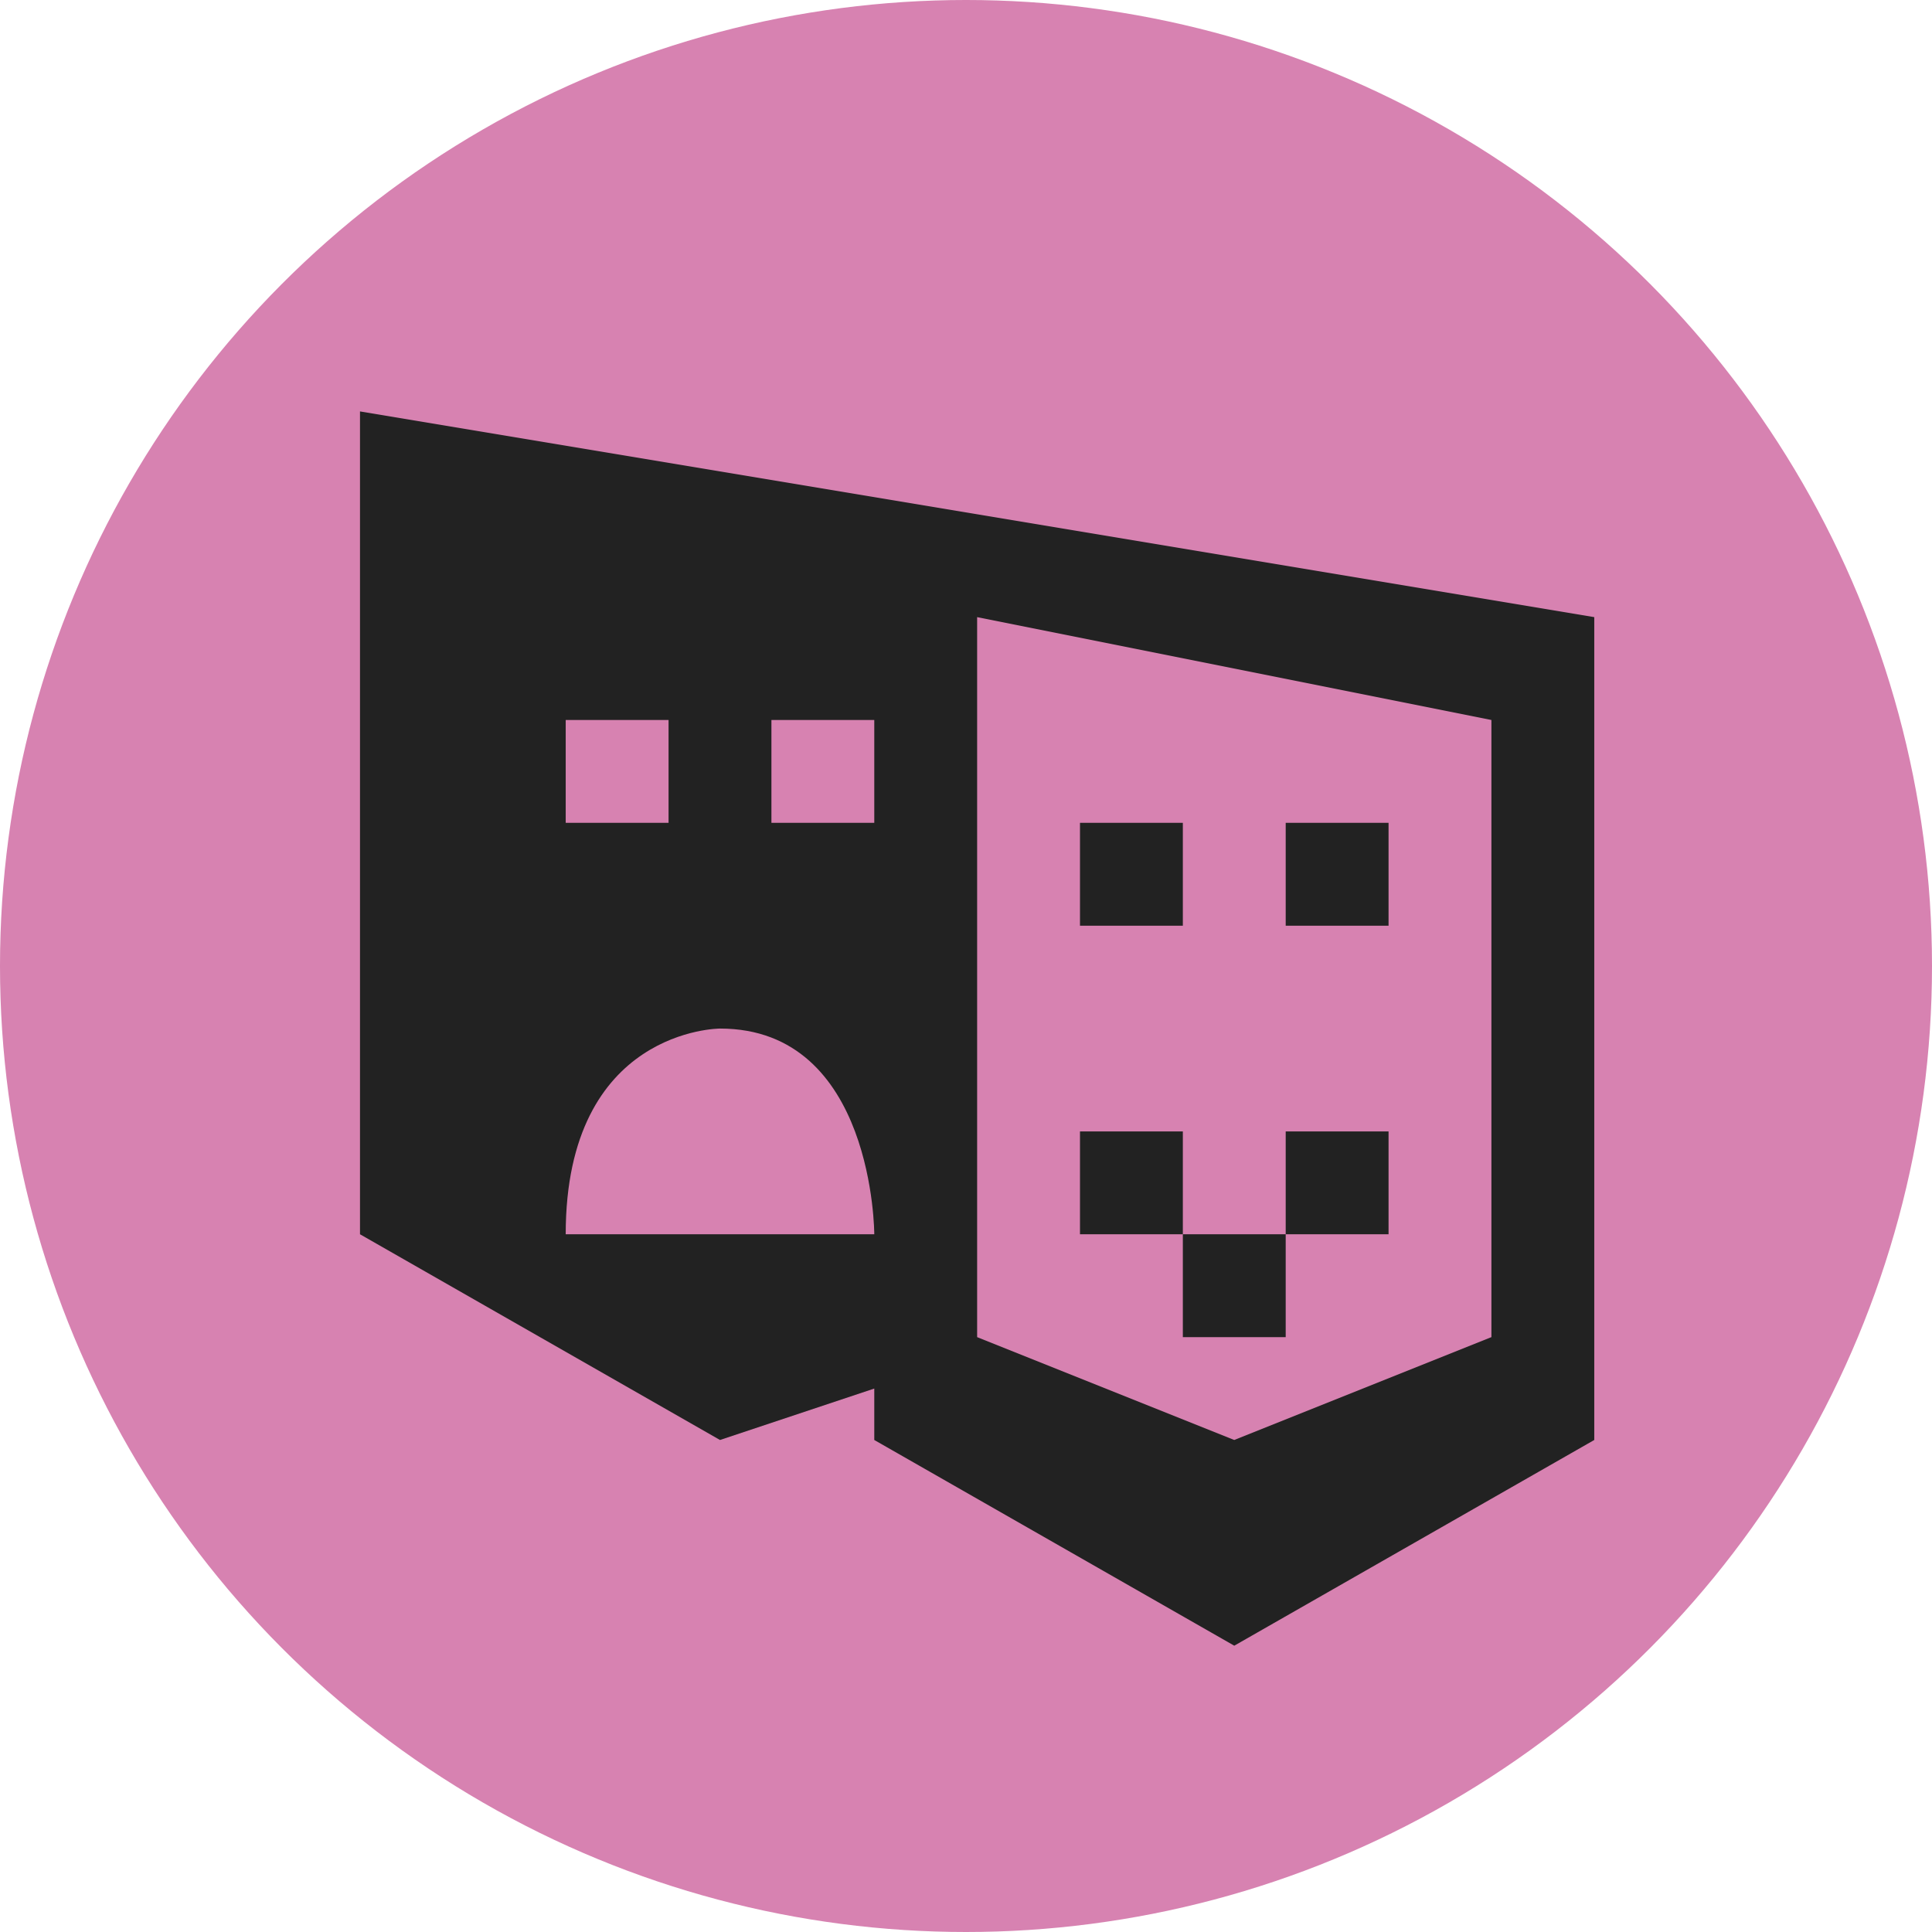 <?xml version="1.0" standalone="no" ?>
<svg xmlns="http://www.w3.org/2000/svg" xmlns:xlink="http://www.w3.org/1999/xlink" version="1.0" width="21px" height="21px" viewBox="0,0,21,21">
<style type="text/css">
<![CDATA[
g { fill-rule:evenodd }
path { fill-rule:evenodd }
.buttonFillKultur { fill:#d782b1 }
.fg { fill:#222 }
]]>
</style>
<defs>
<g id="button"><circle class="buttonFillKultur" cx="10.5" cy="10.5" r="10.5"/></g>
<path id="theater" d="M4.5,5 l6,1 6,1 0,8 -3.5,2 -3.5,-2 0,-0.5 -1.5,0.5 -3.5,-2 z M6.5,8 l1,0 0,1 -1,0 z M8.5,8 l1,0 0,1 -1,0 z M6.5,13 c0,-2 1.5,-2 1.5,-2 c1.5,0 1.5,2 1.5,2 z M10.5,7 l5,1 0,6 -2.5,1 -2.5,-1 z M11.5,9 l1,0 0,1 -1,0 z M13.5,9 l1,0 0,1 -1,0 z M11.5,12 l1,0 0,1 -1,0 z M13.5,12 l1,0 0,1 -1,0 z M12.5,13 l1,0 0,1 -1,0 z" class="fg"/>
</defs>
<svg version="1.0" xmlns="http://www.w3.org/2000/svg">
<use xlink:href="#button"/>
<use transform="scale(1.118) translate(-1,-1)" xlink:href="#theater" />
</svg>
</svg>